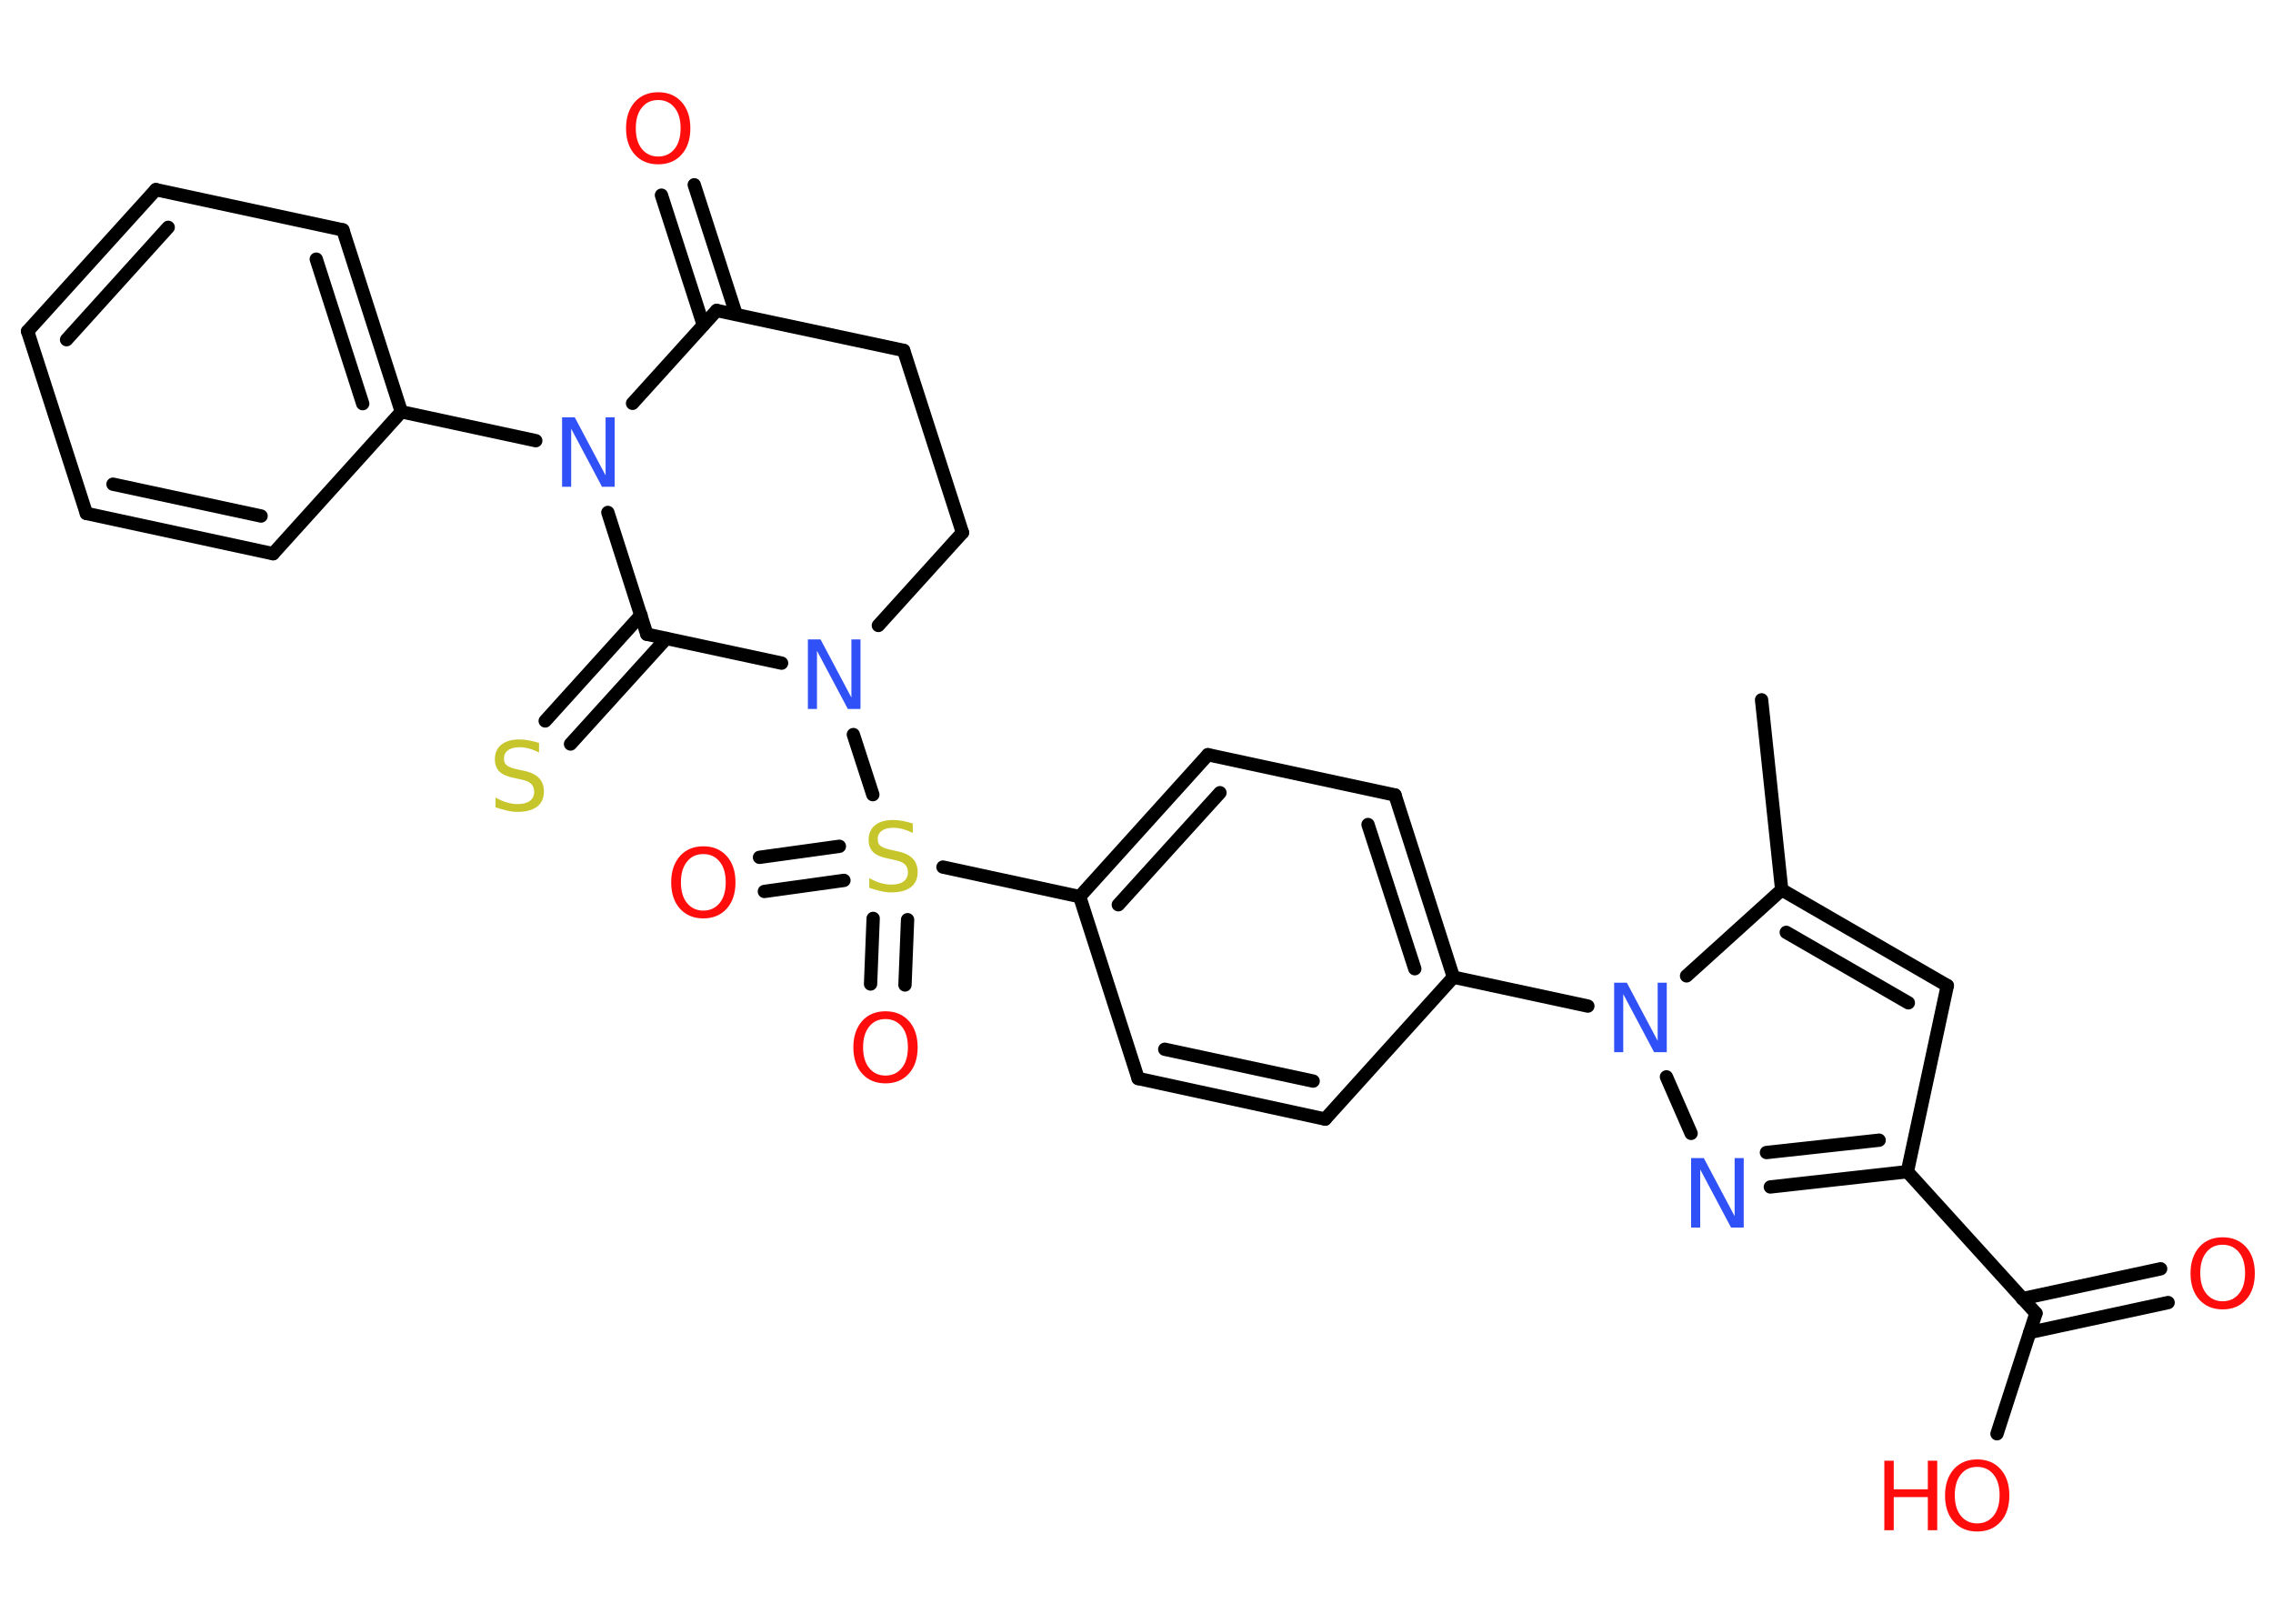 <?xml version='1.0' encoding='UTF-8'?>
<!DOCTYPE svg PUBLIC "-//W3C//DTD SVG 1.1//EN" "http://www.w3.org/Graphics/SVG/1.1/DTD/svg11.dtd">
<svg version='1.2' xmlns='http://www.w3.org/2000/svg' xmlns:xlink='http://www.w3.org/1999/xlink' width='70.0mm' height='50.0mm' viewBox='0 0 70.0 50.0'>
  <desc>Generated by the Chemistry Development Kit (http://github.com/cdk)</desc>
  <g stroke-linecap='round' stroke-linejoin='round' stroke='#000000' stroke-width='.41' fill='#FF0D0D'>
    <rect x='.0' y='.0' width='70.0' height='50.0' fill='#FFFFFF' stroke='none'/>
    <g id='mol1' class='mol'>
      <line id='mol1bnd1' class='bond' x1='54.25' y1='21.55' x2='54.87' y2='27.4'/>
      <g id='mol1bnd2' class='bond'>
        <line x1='59.97' y1='30.35' x2='54.87' y2='27.4'/>
        <line x1='58.77' y1='30.88' x2='55.01' y2='28.71'/>
      </g>
      <line id='mol1bnd3' class='bond' x1='59.97' y1='30.35' x2='58.74' y2='36.08'/>
      <line id='mol1bnd4' class='bond' x1='58.74' y1='36.08' x2='62.7' y2='40.44'/>
      <g id='mol1bnd5' class='bond'>
        <line x1='62.28' y1='39.99' x2='66.54' y2='39.07'/>
        <line x1='62.51' y1='41.03' x2='66.77' y2='40.11'/>
      </g>
      <line id='mol1bnd6' class='bond' x1='62.7' y1='40.44' x2='61.5' y2='44.15'/>
      <g id='mol1bnd7' class='bond'>
        <line x1='54.52' y1='36.55' x2='58.74' y2='36.08'/>
        <line x1='54.4' y1='35.49' x2='57.87' y2='35.11'/>
      </g>
      <line id='mol1bnd8' class='bond' x1='52.08' y1='34.9' x2='51.32' y2='33.16'/>
      <line id='mol1bnd9' class='bond' x1='54.87' y1='27.4' x2='51.94' y2='30.05'/>
      <line id='mol1bnd10' class='bond' x1='48.9' y1='30.98' x2='44.76' y2='30.09'/>
      <g id='mol1bnd11' class='bond'>
        <line x1='44.76' y1='30.09' x2='42.96' y2='24.48'/>
        <line x1='43.57' y1='29.83' x2='42.13' y2='25.39'/>
      </g>
      <line id='mol1bnd12' class='bond' x1='42.96' y1='24.48' x2='37.2' y2='23.24'/>
      <g id='mol1bnd13' class='bond'>
        <line x1='37.2' y1='23.24' x2='33.25' y2='27.61'/>
        <line x1='37.57' y1='24.41' x2='34.44' y2='27.86'/>
      </g>
      <line id='mol1bnd14' class='bond' x1='33.25' y1='27.61' x2='29.04' y2='26.7'/>
      <g id='mol1bnd15' class='bond'>
        <line x1='25.99' y1='27.11' x2='23.54' y2='27.45'/>
        <line x1='25.85' y1='26.06' x2='23.39' y2='26.4'/>
      </g>
      <g id='mol1bnd16' class='bond'>
        <line x1='27.95' y1='28.32' x2='27.87' y2='30.33'/>
        <line x1='26.89' y1='28.28' x2='26.81' y2='30.3'/>
      </g>
      <line id='mol1bnd17' class='bond' x1='26.88' y1='24.47' x2='26.28' y2='22.62'/>
      <line id='mol1bnd18' class='bond' x1='27.05' y1='19.26' x2='29.64' y2='16.4'/>
      <line id='mol1bnd19' class='bond' x1='29.64' y1='16.4' x2='27.83' y2='10.79'/>
      <line id='mol1bnd20' class='bond' x1='27.83' y1='10.79' x2='22.07' y2='9.56'/>
      <g id='mol1bnd21' class='bond'>
        <line x1='21.66' y1='10.01' x2='20.37' y2='6.01'/>
        <line x1='22.67' y1='9.68' x2='21.38' y2='5.69'/>
      </g>
      <line id='mol1bnd22' class='bond' x1='22.07' y1='9.56' x2='19.48' y2='12.42'/>
      <line id='mol1bnd23' class='bond' x1='16.5' y1='13.57' x2='12.36' y2='12.68'/>
      <g id='mol1bnd24' class='bond'>
        <line x1='12.36' y1='12.68' x2='10.56' y2='7.08'/>
        <line x1='11.17' y1='12.43' x2='9.74' y2='7.98'/>
      </g>
      <line id='mol1bnd25' class='bond' x1='10.56' y1='7.08' x2='4.8' y2='5.84'/>
      <g id='mol1bnd26' class='bond'>
        <line x1='4.8' y1='5.84' x2='.85' y2='10.2'/>
        <line x1='5.18' y1='7.0' x2='2.05' y2='10.46'/>
      </g>
      <line id='mol1bnd27' class='bond' x1='.85' y1='10.2' x2='2.66' y2='15.81'/>
      <g id='mol1bnd28' class='bond'>
        <line x1='2.66' y1='15.81' x2='8.41' y2='17.05'/>
        <line x1='3.48' y1='14.91' x2='8.04' y2='15.89'/>
      </g>
      <line id='mol1bnd29' class='bond' x1='12.36' y1='12.68' x2='8.41' y2='17.05'/>
      <line id='mol1bnd30' class='bond' x1='18.72' y1='15.78' x2='19.92' y2='19.53'/>
      <line id='mol1bnd31' class='bond' x1='24.07' y1='20.42' x2='19.92' y2='19.53'/>
      <g id='mol1bnd32' class='bond'>
        <line x1='20.52' y1='19.66' x2='17.57' y2='22.91'/>
        <line x1='19.74' y1='18.94' x2='16.79' y2='22.2'/>
      </g>
      <line id='mol1bnd33' class='bond' x1='33.25' y1='27.61' x2='35.05' y2='33.21'/>
      <g id='mol1bnd34' class='bond'>
        <line x1='35.05' y1='33.21' x2='40.81' y2='34.46'/>
        <line x1='35.87' y1='32.31' x2='40.44' y2='33.29'/>
      </g>
      <line id='mol1bnd35' class='bond' x1='44.76' y1='30.09' x2='40.81' y2='34.46'/>
      <path id='mol1atm6' class='atom' d='M68.45 38.33q-.32 .0 -.5 .23q-.19 .23 -.19 .64q.0 .41 .19 .64q.19 .23 .5 .23q.31 .0 .5 -.23q.19 -.23 .19 -.64q.0 -.41 -.19 -.64q-.19 -.23 -.5 -.23zM68.45 38.1q.45 .0 .72 .3q.27 .3 .27 .81q.0 .51 -.27 .81q-.27 .3 -.72 .3q-.45 .0 -.72 -.3q-.27 -.3 -.27 -.81q.0 -.5 .27 -.81q.27 -.3 .72 -.3z' stroke='none'/>
      <g id='mol1atm7' class='atom'>
        <path d='M60.89 45.17q-.32 .0 -.5 .23q-.19 .23 -.19 .64q.0 .41 .19 .64q.19 .23 .5 .23q.31 .0 .5 -.23q.19 -.23 .19 -.64q.0 -.41 -.19 -.64q-.19 -.23 -.5 -.23zM60.89 44.94q.45 .0 .72 .3q.27 .3 .27 .81q.0 .51 -.27 .81q-.27 .3 -.72 .3q-.45 .0 -.72 -.3q-.27 -.3 -.27 -.81q.0 -.5 .27 -.81q.27 -.3 .72 -.3z' stroke='none'/>
        <path d='M58.03 44.98h.29v.88h1.05v-.88h.29v2.14h-.29v-1.02h-1.05v1.02h-.29v-2.14z' stroke='none'/>
      </g>
      <path id='mol1atm8' class='atom' d='M52.08 35.66h.39l.95 1.79v-1.79h.28v2.14h-.39l-.95 -1.79v1.79h-.28v-2.14z' stroke='none' fill='#3050F8'/>
      <path id='mol1atm9' class='atom' d='M49.71 30.26h.39l.95 1.79v-1.79h.28v2.14h-.39l-.95 -1.79v1.79h-.28v-2.14z' stroke='none' fill='#3050F8'/>
      <path id='mol1atm14' class='atom' d='M28.11 25.37v.28q-.16 -.08 -.31 -.12q-.15 -.04 -.28 -.04q-.24 .0 -.36 .09q-.13 .09 -.13 .26q.0 .14 .09 .21q.09 .07 .32 .12l.18 .04q.32 .06 .48 .22q.16 .16 .16 .42q.0 .31 -.21 .47q-.21 .16 -.61 .16q-.15 .0 -.32 -.04q-.17 -.04 -.35 -.1v-.3q.18 .1 .35 .15q.17 .05 .33 .05q.25 .0 .38 -.1q.13 -.1 .13 -.28q.0 -.16 -.1 -.25q-.1 -.09 -.32 -.13l-.18 -.04q-.32 -.06 -.47 -.2q-.14 -.14 -.14 -.38q.0 -.29 .2 -.45q.2 -.16 .55 -.16q.15 .0 .3 .03q.16 .03 .32 .08z' stroke='none' fill='#C6C62C'/>
      <path id='mol1atm15' class='atom' d='M21.66 26.3q-.32 .0 -.5 .23q-.19 .23 -.19 .64q.0 .41 .19 .64q.19 .23 .5 .23q.31 .0 .5 -.23q.19 -.23 .19 -.64q.0 -.41 -.19 -.64q-.19 -.23 -.5 -.23zM21.66 26.06q.45 .0 .72 .3q.27 .3 .27 .81q.0 .51 -.27 .81q-.27 .3 -.72 .3q-.45 .0 -.72 -.3q-.27 -.3 -.27 -.81q.0 -.5 .27 -.81q.27 -.3 .72 -.3z' stroke='none'/>
      <path id='mol1atm16' class='atom' d='M27.27 31.38q-.32 .0 -.5 .23q-.19 .23 -.19 .64q.0 .41 .19 .64q.19 .23 .5 .23q.31 .0 .5 -.23q.19 -.23 .19 -.64q.0 -.41 -.19 -.64q-.19 -.23 -.5 -.23zM27.27 31.14q.45 .0 .72 .3q.27 .3 .27 .81q.0 .51 -.27 .81q-.27 .3 -.72 .3q-.45 .0 -.72 -.3q-.27 -.3 -.27 -.81q.0 -.5 .27 -.81q.27 -.3 .72 -.3z' stroke='none'/>
      <path id='mol1atm17' class='atom' d='M24.88 19.69h.39l.95 1.79v-1.79h.28v2.14h-.39l-.95 -1.79v1.79h-.28v-2.14z' stroke='none' fill='#3050F8'/>
      <path id='mol1atm21' class='atom' d='M20.27 3.08q-.32 .0 -.5 .23q-.19 .23 -.19 .64q.0 .41 .19 .64q.19 .23 .5 .23q.31 .0 .5 -.23q.19 -.23 .19 -.64q.0 -.41 -.19 -.64q-.19 -.23 -.5 -.23zM20.27 2.84q.45 .0 .72 .3q.27 .3 .27 .81q.0 .51 -.27 .81q-.27 .3 -.72 .3q-.45 .0 -.72 -.3q-.27 -.3 -.27 -.81q.0 -.5 .27 -.81q.27 -.3 .72 -.3z' stroke='none'/>
      <path id='mol1atm22' class='atom' d='M17.31 12.85h.39l.95 1.79v-1.79h.28v2.14h-.39l-.95 -1.79v1.79h-.28v-2.14z' stroke='none' fill='#3050F8'/>
      <path id='mol1atm30' class='atom' d='M16.6 22.89v.28q-.16 -.08 -.31 -.12q-.15 -.04 -.28 -.04q-.24 .0 -.36 .09q-.13 .09 -.13 .26q.0 .14 .09 .21q.09 .07 .32 .12l.18 .04q.32 .06 .48 .22q.16 .16 .16 .42q.0 .31 -.21 .47q-.21 .16 -.61 .16q-.15 .0 -.32 -.04q-.17 -.04 -.35 -.1v-.3q.18 .1 .35 .15q.17 .05 .33 .05q.25 .0 .38 -.1q.13 -.1 .13 -.28q.0 -.16 -.1 -.25q-.1 -.09 -.32 -.13l-.18 -.04q-.32 -.06 -.47 -.2q-.14 -.14 -.14 -.38q.0 -.29 .2 -.45q.2 -.16 .55 -.16q.15 .0 .3 .03q.16 .03 .32 .08z' stroke='none' fill='#C6C62C'/>
    </g>
  </g>
</svg>
